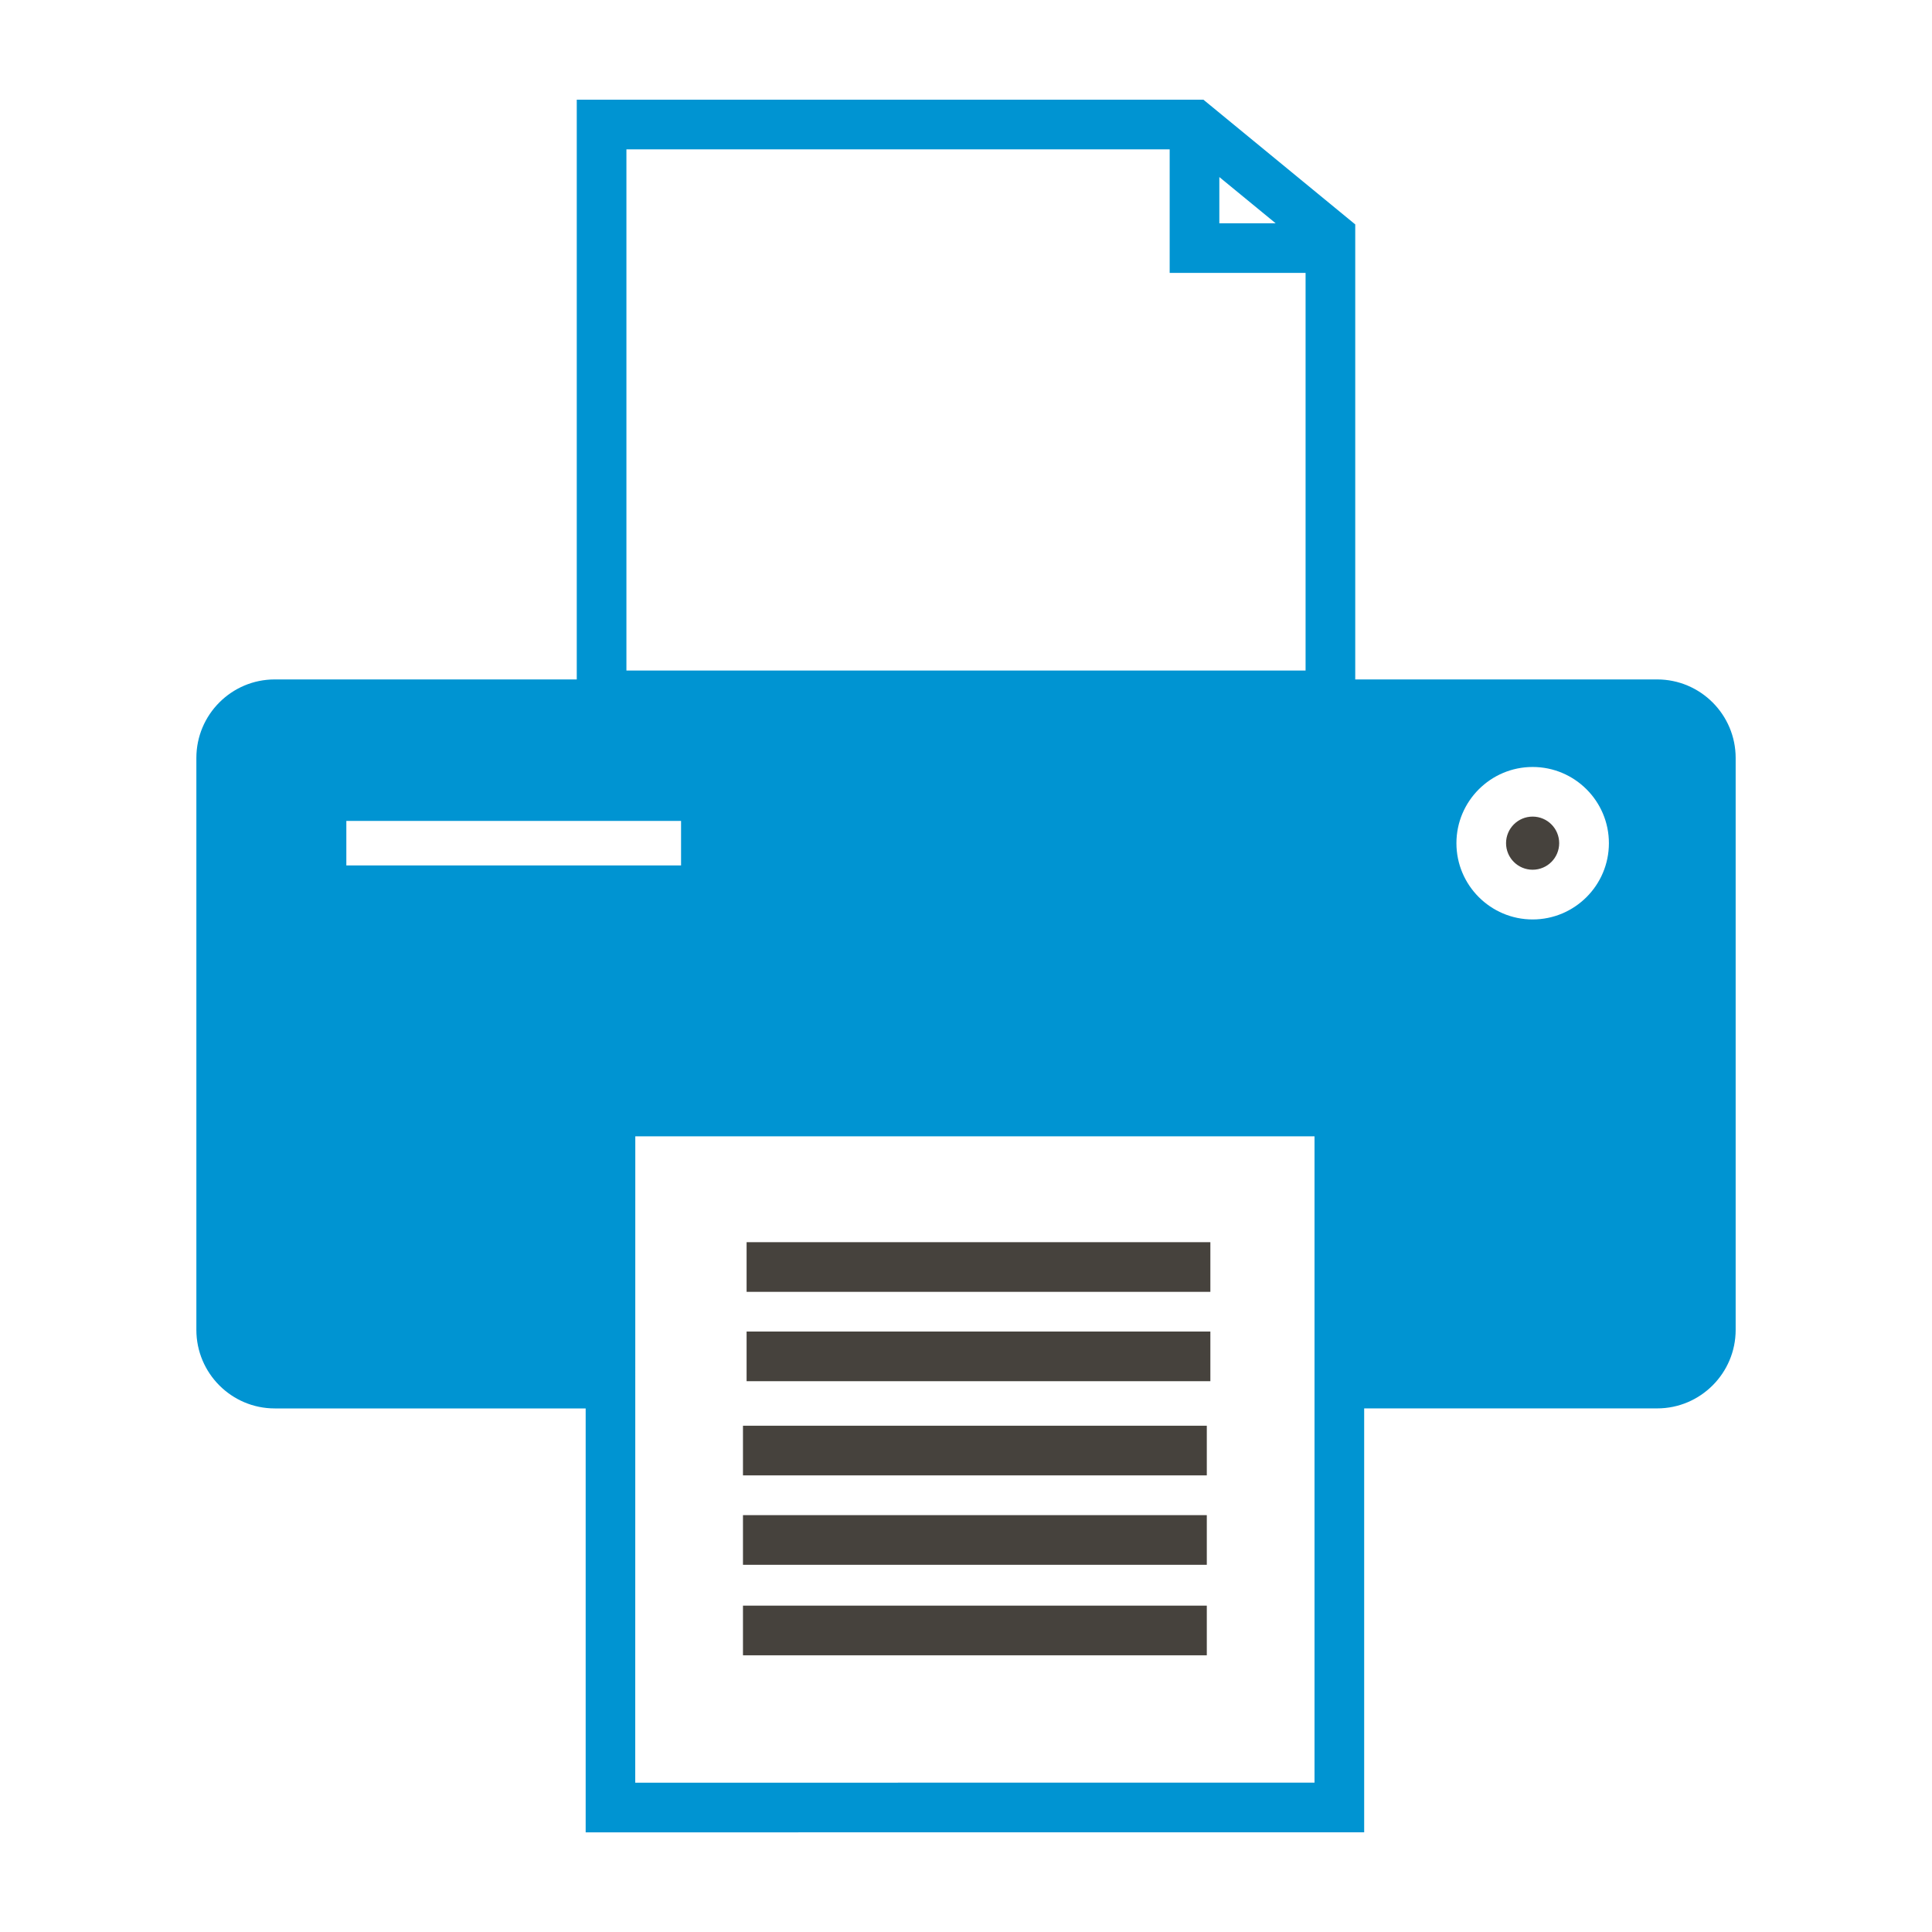 <?xml version="1.0" encoding="utf-8"?>
<!-- Generator: Adobe Illustrator 15.0.0, SVG Export Plug-In . SVG Version: 6.00 Build 0)  -->
<!DOCTYPE svg PUBLIC "-//W3C//DTD SVG 1.1//EN" "http://www.w3.org/Graphics/SVG/1.1/DTD/svg11.dtd">
<svg version="1.1" id="Layer_1" xmlns="http://www.w3.org/2000/svg" xmlns:xlink="http://www.w3.org/1999/xlink" x="0px" y="0px"
	 width="64px" height="64px" viewBox="0 0 64 64" enable-background="new 0 0 64 64" xml:space="preserve">
<g>
	<g>
		<path fill="#0094D2" d="M54.896,22.507H44.894V7.434l-5.03-4.132H19.106v19.205H9.101c-1.432,0-2.596,1.166-2.596,2.6v18.947
			c0,1.435,1.164,2.602,2.596,2.602h10.3v14.043l25.789-0.002V46.655h9.707c1.432,0,2.599-1.167,2.599-2.602V25.107
			C57.495,23.672,56.328,22.507,54.896,22.507z M40.392,5.865l1.865,1.531h-1.865V5.865z M20.751,4.947h17.996V9.04h4.502v13.172
			H20.751V4.947z M11.473,28.669v-1.475h11.088v1.475H11.473z M43.545,59.052l-22.502,0.002l0.002-21.411h22.5V59.052z
			 M50.77,30.458c-1.391,0-2.524-1.133-2.524-2.526s1.134-2.525,2.524-2.525c1.395,0,2.527,1.132,2.527,2.525
			S52.164,30.458,50.77,30.458z"/>
	</g>
	<g>
		<circle fill="#46423D" cx="50.77" cy="27.931" r="0.88"/>
	</g>
	<g>
		<rect x="24.732" y="41.149" fill="#46423D" width="15.363" height="1.645"/>
	</g>
	<g>
		<rect x="24.732" y="44.109" fill="#46423D" width="15.363" height="1.645"/>
	</g>
	<g>
		<rect x="24.612" y="47.229" fill="#46423D" width="15.365" height="1.645"/>
	</g>
	<g>
		<rect x="24.612" y="50.191" fill="#46423D" width="15.365" height="1.645"/>
	</g>
	<g>
		<rect x="24.612" y="53.189" fill="#46423D" width="15.365" height="1.645"/>
	</g>
</g>
</svg>
